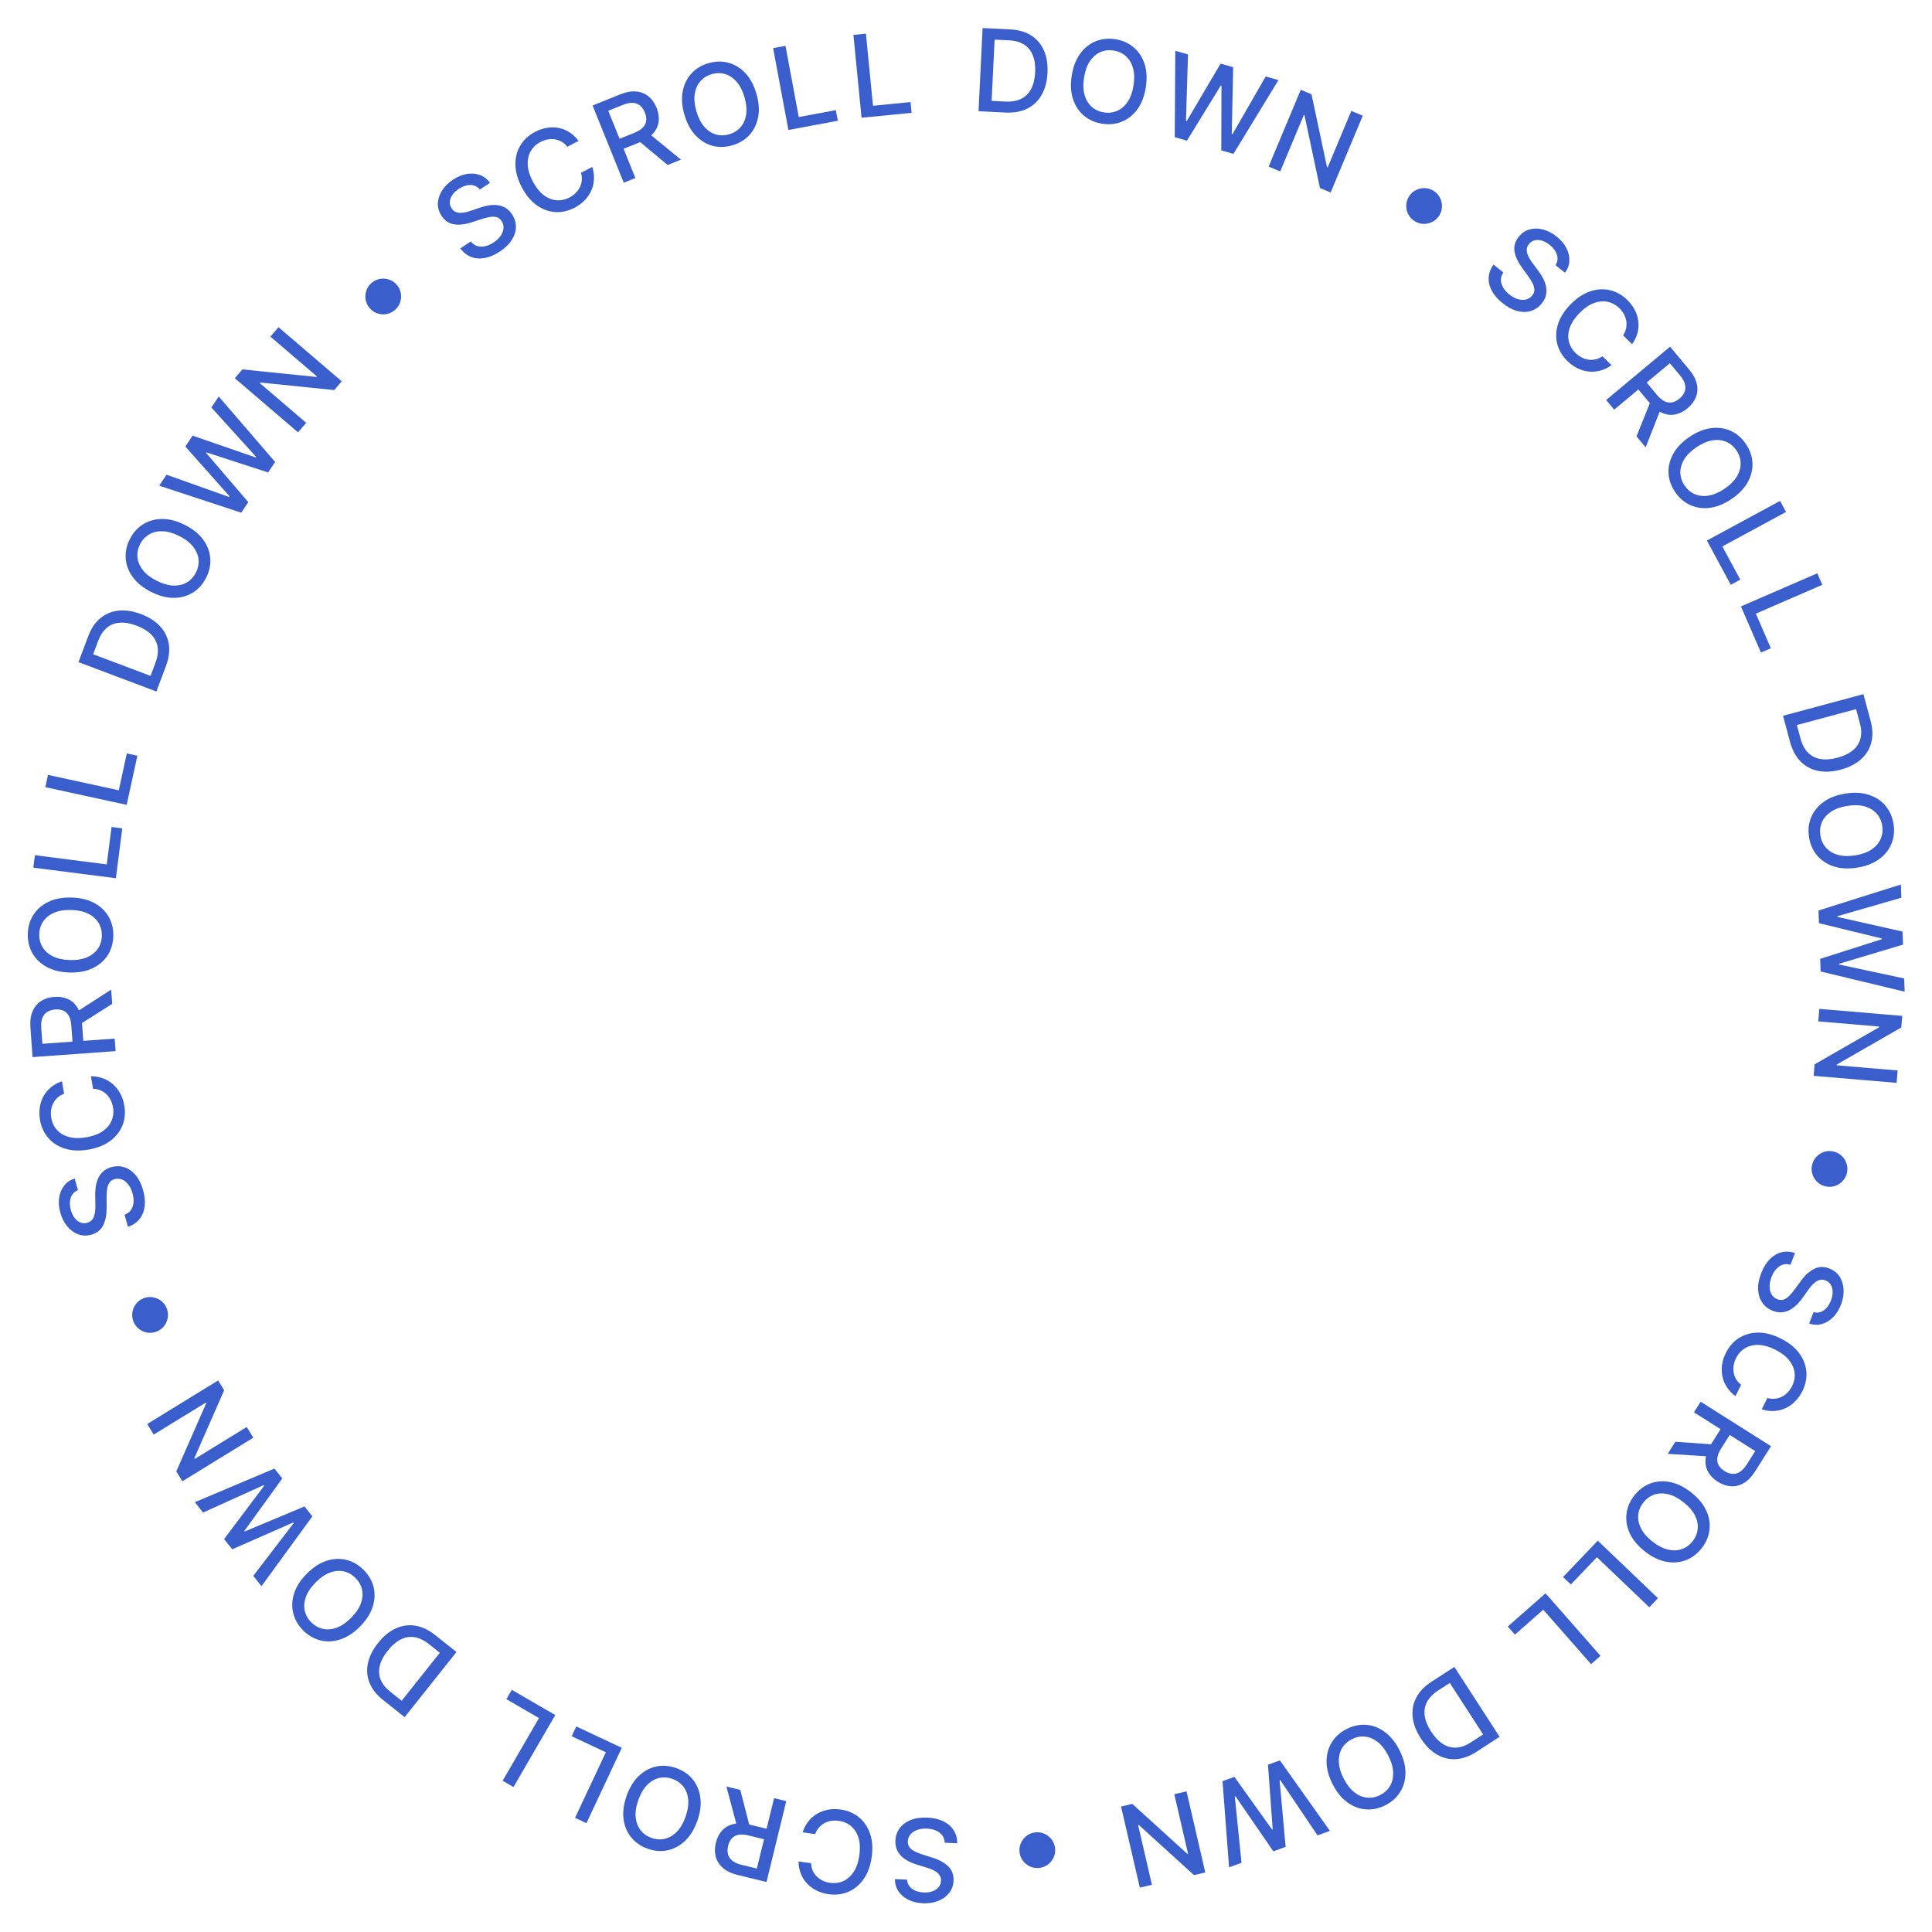 <svg width="540" height="540" viewBox="0 0 540 540" fill="none" xmlns="http://www.w3.org/2000/svg">
<path d="M253.528 525.357C253.605 526.437 254.07 527.29 254.924 527.917C255.777 528.551 256.87 528.895 258.202 528.95C259.156 528.989 259.987 528.871 260.696 528.597C261.405 528.331 261.963 527.944 262.37 527.438C262.77 526.938 262.983 526.36 263.01 525.701C263.033 525.149 262.924 524.666 262.683 524.255C262.434 523.843 262.104 523.492 261.691 523.202C261.27 522.919 260.818 522.677 260.333 522.475C259.848 522.281 259.381 522.117 258.932 521.985L256.685 521.302C255.951 521.09 255.2 520.812 254.433 520.47C253.666 520.128 252.96 519.689 252.315 519.155C251.67 518.62 251.158 517.97 250.78 517.204C250.394 516.437 250.223 515.532 250.266 514.487C250.32 513.17 250.709 512.015 251.432 511.021C252.147 510.027 253.161 509.261 254.472 508.723C255.775 508.185 257.335 507.953 259.152 508.028C260.893 508.099 262.388 508.438 263.637 509.042C264.886 509.647 265.849 510.471 266.527 511.515C267.204 512.567 267.551 513.794 267.57 515.197L264.05 515.053C264.016 514.21 263.772 513.499 263.319 512.919C262.857 512.346 262.257 511.909 261.519 511.605C260.773 511.309 259.949 511.143 259.048 511.106C258.057 511.065 257.169 511.184 256.384 511.463C255.591 511.749 254.96 512.163 254.49 512.704C254.021 513.254 253.77 513.907 253.739 514.664C253.711 515.353 253.884 515.925 254.26 516.38C254.628 516.835 255.139 517.22 255.793 517.535C256.44 517.849 257.175 518.134 257.999 518.387L260.716 519.249C262.557 519.833 264.003 520.639 265.052 521.668C266.094 522.696 266.582 524.02 266.516 525.64C266.461 526.98 266.049 528.135 265.282 529.104C264.514 530.073 263.498 530.809 262.234 531.31C260.97 531.82 259.558 532.042 257.999 531.978C256.424 531.914 255.046 531.58 253.866 530.978C252.677 530.376 251.755 529.576 251.098 528.579C250.441 527.589 250.123 526.469 250.144 525.219L253.528 525.357Z" fill="#3A5FCD"/>
<path d="M223.189 520.281L226.699 520.777C226.728 521.547 226.886 522.242 227.173 522.864C227.46 523.486 227.842 524.034 228.318 524.507C228.794 524.98 229.348 525.364 229.98 525.66C230.604 525.955 231.283 526.154 232.018 526.258C233.346 526.446 234.582 526.28 235.727 525.761C236.864 525.241 237.827 524.379 238.618 523.175C239.4 521.969 239.923 520.437 240.186 518.576C240.451 516.701 240.375 515.076 239.957 513.701C239.532 512.325 238.841 511.232 237.885 510.424C236.928 509.615 235.793 509.118 234.48 508.932C233.753 508.829 233.049 508.829 232.369 508.932C231.68 509.041 231.042 509.253 230.454 509.568C229.866 509.883 229.349 510.295 228.902 510.806C228.446 511.323 228.095 511.939 227.848 512.654L224.34 512.146C224.687 511.04 225.199 510.049 225.873 509.172C226.54 508.303 227.342 507.582 228.279 507.011C229.208 506.446 230.236 506.052 231.362 505.828C232.487 505.605 233.684 505.583 234.952 505.762C236.947 506.045 238.658 506.769 240.084 507.934C241.51 509.108 242.548 510.643 243.197 512.541C243.84 514.437 243.987 516.612 243.64 519.065C243.292 521.525 242.544 523.573 241.394 525.209C240.244 526.852 238.821 528.035 237.127 528.76C235.433 529.492 233.591 529.717 231.603 529.436C230.381 529.263 229.265 528.925 228.258 528.423C227.241 527.928 226.357 527.282 225.605 526.487C224.852 525.7 224.266 524.783 223.848 523.737C223.429 522.698 223.209 521.546 223.189 520.281Z" fill="#3A5FCD"/>
<path d="M219.767 503.423L214.235 526.029L206.177 524.057C204.426 523.628 203.047 522.971 202.039 522.085C201.024 521.197 200.36 520.149 200.047 518.942C199.732 517.741 199.745 516.446 200.086 515.055C200.424 513.672 201.013 512.525 201.852 511.615C202.681 510.711 203.749 510.11 205.054 509.813C206.351 509.515 207.876 509.58 209.627 510.008L215.731 511.502L215.013 514.438L209.218 513.02C208.114 512.75 207.177 512.688 206.408 512.835C205.632 512.981 205.008 513.315 204.536 513.84C204.065 514.364 203.726 515.049 203.518 515.895C203.31 516.749 203.294 517.529 203.472 518.235C203.643 518.94 204.037 519.544 204.655 520.046C205.264 520.554 206.132 520.945 207.257 521.221L211.54 522.269L216.356 502.588L219.767 503.423ZM206.112 510.891L203.023 499.325L206.908 500.276L209.887 511.815L206.112 510.891Z" fill="#3A5FCD"/>
<path d="M175.14 501.945C175.972 499.604 177.115 497.743 178.57 496.362C180.023 494.989 181.656 494.114 183.47 493.737C185.275 493.365 187.123 493.515 189.015 494.187C190.914 494.862 192.449 495.913 193.622 497.343C194.785 498.777 195.495 500.489 195.753 502.478C196.012 504.467 195.726 506.628 194.897 508.963C194.065 511.304 192.923 513.162 191.47 514.535C190.015 515.915 188.386 516.792 186.581 517.164C184.767 517.54 182.911 517.392 181.012 516.717C179.12 516.045 177.593 514.992 176.43 513.558C175.257 512.129 174.542 510.419 174.284 508.43C174.023 506.448 174.309 504.287 175.14 501.945ZM178.417 503.109C177.783 504.894 177.538 506.499 177.683 507.925C177.818 509.356 178.274 510.563 179.05 511.546C179.817 512.534 180.828 513.251 182.084 513.697C183.348 514.146 184.589 514.229 185.807 513.946C187.022 513.67 188.137 513.021 189.151 511.999C190.156 510.981 190.976 509.58 191.609 507.795C192.243 506.01 192.493 504.403 192.358 502.972C192.213 501.546 191.758 500.339 190.991 499.351C190.222 498.37 189.206 497.656 187.942 497.207C186.686 496.76 185.45 496.675 184.234 496.951C183.009 497.231 181.894 497.88 180.889 498.898C179.875 499.921 179.051 501.324 178.417 503.109Z" fill="#3A5FCD"/>
<path d="M173.797 488.52L163.905 509.586L160.727 508.094L169.333 489.764L159.788 485.282L161.073 482.546L173.797 488.52Z" fill="#3A5FCD"/>
<path d="M155.202 479.359L143.521 499.488L140.484 497.725L150.648 480.211L141.527 474.918L143.044 472.304L155.202 479.359Z" fill="#3A5FCD"/>
<path d="M121.697 457.053L127.591 461.746L113.097 479.953L107.015 475.112C105.231 473.692 103.989 472.108 103.29 470.36C102.585 468.617 102.432 466.796 102.831 464.896C103.219 462.998 104.166 461.103 105.671 459.212C107.181 457.316 108.825 455.962 110.604 455.151C112.377 454.335 114.208 454.078 116.097 454.381C117.981 454.691 119.848 455.581 121.697 457.053ZM122.933 461.959L119.937 459.574C118.55 458.47 117.19 457.813 115.856 457.603C114.517 457.399 113.223 457.614 111.974 458.246C110.721 458.884 109.52 459.924 108.374 461.364C107.237 462.792 106.5 464.186 106.164 465.545C105.822 466.899 105.893 468.191 106.377 469.419C106.862 470.647 107.768 471.789 109.095 472.846L112.26 475.366L122.933 461.959Z" fill="#3A5FCD"/>
<path d="M85.723 439.878C87.469 438.11 89.293 436.909 91.196 436.276C93.094 435.648 94.944 435.548 96.747 435.976C98.539 436.403 100.149 437.323 101.577 438.733C103.011 440.149 103.956 441.753 104.412 443.545C104.857 445.336 104.775 447.188 104.166 449.099C103.557 451.01 102.382 452.847 100.641 454.609C98.895 456.377 97.073 457.575 95.176 458.204C93.273 458.837 91.425 458.94 89.633 458.512C87.831 458.084 86.212 457.162 84.778 455.746C83.35 454.336 82.413 452.734 81.968 450.943C81.512 449.151 81.588 447.3 82.198 445.389C82.802 443.483 83.977 441.646 85.723 439.878ZM88.197 442.321C86.866 443.669 85.964 445.019 85.49 446.372C85.006 447.725 84.907 449.012 85.193 450.231C85.469 451.451 86.081 452.529 87.03 453.466C87.984 454.408 89.073 455.009 90.296 455.269C91.513 455.535 92.798 455.42 94.15 454.924C95.492 454.428 96.828 453.506 98.159 452.158C99.49 450.81 100.397 449.46 100.881 448.107C101.355 446.754 101.454 445.468 101.178 444.248C100.897 443.034 100.28 441.956 99.326 441.014C98.377 440.077 97.294 439.476 96.076 439.21C94.848 438.945 93.563 439.06 92.221 439.556C90.869 440.052 89.528 440.974 88.197 442.321Z" fill="#3A5FCD"/>
<path d="M87.305 423.832L73.082 443.351L70.787 440.458L82.09 425.706L81.956 425.537L64.905 433.041L62.631 430.174L73.831 415.273L73.696 415.104L56.756 422.766L54.454 419.864L76.706 410.468L78.902 413.237L68.288 427.907L68.401 428.049L85.102 421.055L87.305 423.832Z" fill="#3A5FCD"/>
<path d="M41.137 398.023L60.964 385.836L62.654 388.586L54.307 407.601L54.42 407.785L68.961 398.848L70.8 401.839L50.973 414.026L49.271 411.257L57.631 392.22L57.518 392.036L42.958 400.985L41.137 398.023Z" fill="#3A5FCD"/>
<path d="M46.537 365.542C46.901 366.383 47.028 367.24 46.919 368.113C46.802 368.989 46.486 369.785 45.971 370.503C45.454 371.214 44.774 371.752 43.933 372.116C43.084 372.483 42.227 372.61 41.361 372.497C40.486 372.381 39.692 372.064 38.981 371.546C38.263 371.031 37.722 370.353 37.359 369.511C36.992 368.663 36.868 367.805 36.987 366.936C37.097 366.063 37.411 365.271 37.928 364.56C38.437 363.845 39.115 363.304 39.963 362.937C40.804 362.573 41.663 362.45 42.538 362.566C43.411 362.676 44.207 362.988 44.925 363.503C45.633 364.014 46.17 364.693 46.537 365.542Z" fill="#3A5FCD"/>
<path d="M21.788 332.654C20.784 333.059 20.114 333.763 19.78 334.768C19.438 335.775 19.446 336.921 19.802 338.206C20.058 339.125 20.424 339.88 20.903 340.471C21.374 341.064 21.913 341.476 22.52 341.709C23.118 341.936 23.734 341.961 24.369 341.785C24.902 341.637 25.328 341.385 25.646 341.03C25.962 340.667 26.194 340.245 26.343 339.763C26.483 339.276 26.575 338.771 26.619 338.248C26.655 337.727 26.667 337.232 26.655 336.763L26.617 334.416C26.593 333.652 26.627 332.852 26.717 332.017C26.808 331.182 27.009 330.376 27.32 329.597C27.63 328.819 28.092 328.133 28.706 327.538C29.317 326.936 30.126 326.495 31.134 326.216C32.404 325.863 33.623 325.879 34.791 326.262C35.956 326.638 36.996 327.368 37.91 328.451C38.822 329.526 39.521 330.94 40.007 332.692C40.473 334.371 40.61 335.898 40.417 337.272C40.225 338.646 39.736 339.816 38.95 340.781C38.157 341.748 37.095 342.455 35.765 342.903L34.823 339.509C35.615 339.218 36.217 338.768 36.63 338.158C37.033 337.543 37.266 336.837 37.328 336.042C37.381 335.241 37.287 334.406 37.046 333.538C36.78 332.581 36.395 331.772 35.889 331.111C35.373 330.444 34.786 329.97 34.126 329.69C33.459 329.411 32.761 329.373 32.031 329.575C31.366 329.76 30.875 330.1 30.557 330.598C30.237 331.087 30.028 331.692 29.928 332.411C29.827 333.123 29.782 333.91 29.794 334.772L29.806 337.622C29.816 339.554 29.492 341.177 28.834 342.492C28.175 343.799 27.064 344.669 25.502 345.103C24.21 345.461 22.985 345.424 21.827 344.991C20.669 344.557 19.657 343.816 18.792 342.767C17.92 341.72 17.275 340.444 16.858 338.94C16.436 337.422 16.331 336.008 16.541 334.7C16.75 333.384 17.229 332.261 17.977 331.33C18.717 330.401 19.686 329.755 20.882 329.391L21.788 332.654Z" fill="#3A5FCD"/>
<path d="M17.314 302.221L17.918 305.714C17.195 305.978 16.581 306.341 16.077 306.805C15.573 307.269 15.169 307.8 14.865 308.399C14.561 308.997 14.365 309.642 14.277 310.334C14.188 311.018 14.206 311.726 14.333 312.458C14.561 313.779 15.098 314.905 15.943 315.835C16.787 316.758 17.903 317.411 19.292 317.793C20.679 318.168 22.298 318.196 24.15 317.876C26.016 317.553 27.539 316.982 28.72 316.163C29.899 315.336 30.727 314.343 31.203 313.185C31.68 312.026 31.805 310.793 31.579 309.487C31.454 308.763 31.238 308.093 30.931 307.477C30.616 306.855 30.219 306.313 29.739 305.85C29.259 305.387 28.708 305.021 28.084 304.752C27.453 304.477 26.759 304.332 26.003 304.316L25.41 300.821C26.569 300.812 27.669 300.995 28.71 301.368C29.742 301.736 30.674 302.278 31.506 302.995C32.328 303.707 33.019 304.564 33.576 305.567C34.134 306.569 34.522 307.702 34.74 308.963C35.084 310.949 34.919 312.8 34.247 314.515C33.568 316.232 32.425 317.69 30.818 318.891C29.21 320.084 27.185 320.891 24.744 321.313C22.296 321.737 20.117 321.652 18.208 321.06C16.291 320.469 14.728 319.478 13.519 318.088C12.303 316.699 11.523 315.016 11.181 313.038C10.971 311.821 10.95 310.656 11.119 309.543C11.279 308.423 11.622 307.384 12.148 306.424C12.666 305.465 13.359 304.627 14.227 303.908C15.087 303.19 16.116 302.628 17.314 302.221Z" fill="#3A5FCD"/>
<path d="M32.31 293.793L9.097 295.461L8.502 287.187C8.373 285.389 8.575 283.874 9.11 282.643C9.644 281.405 10.437 280.452 11.49 279.784C12.536 279.116 13.773 278.731 15.201 278.628C16.622 278.526 17.894 278.735 19.017 279.254C20.133 279.766 21.032 280.598 21.715 281.749C22.397 282.892 22.802 284.363 22.932 286.162L23.382 292.43L20.367 292.646L19.939 286.696C19.858 285.562 19.629 284.652 19.253 283.965C18.877 283.271 18.367 282.779 17.723 282.491C17.08 282.204 16.324 282.091 15.455 282.153C14.578 282.216 13.831 282.441 13.213 282.827C12.595 283.206 12.141 283.766 11.853 284.508C11.556 285.244 11.45 286.189 11.533 287.346L11.849 291.743L32.058 290.291L32.31 293.793ZM21.013 283.087L31.074 276.599L31.361 280.588L21.292 286.963L21.013 283.087Z" fill="#3A5FCD"/>
<path d="M20.028 250.864C22.512 250.937 24.634 251.455 26.394 252.416C28.147 253.378 29.48 254.664 30.395 256.275C31.303 257.878 31.727 259.683 31.668 261.69C31.608 263.704 31.078 265.489 30.077 267.043C29.069 268.59 27.658 269.791 25.844 270.647C24.03 271.503 21.885 271.894 19.409 271.821C16.925 271.747 14.807 271.23 13.054 270.269C11.294 269.307 9.96 268.025 9.052 266.422C8.137 264.81 7.71 262.998 7.769 260.984C7.828 258.977 8.362 257.2 9.371 255.654C10.371 254.099 11.779 252.894 13.593 252.038C15.399 251.182 17.544 250.791 20.028 250.864ZM19.925 254.34C18.032 254.284 16.429 254.543 15.116 255.118C13.796 255.686 12.787 256.49 12.089 257.53C11.384 258.563 11.012 259.745 10.972 261.078C10.933 262.419 11.234 263.625 11.877 264.697C12.512 265.77 13.472 266.632 14.757 267.284C16.034 267.928 17.619 268.278 19.512 268.334C21.405 268.39 23.012 268.134 24.332 267.567C25.645 266.992 26.654 266.188 27.359 265.155C28.056 264.122 28.425 262.936 28.465 261.595C28.504 260.263 28.206 259.06 27.571 257.988C26.928 256.908 25.968 256.046 24.692 255.402C23.407 254.75 21.818 254.396 19.925 254.34Z" fill="#3A5FCD"/>
<path d="M32.394 245.467L9.309 242.514L9.755 239.031L29.841 241.601L31.179 231.141L34.178 231.524L32.394 245.467Z" fill="#3A5FCD"/>
<path d="M35.41 224.959L12.668 220.015L13.414 216.584L33.202 220.886L35.442 210.581L38.396 211.223L35.41 224.959Z" fill="#3A5FCD"/>
<path d="M46.364 186.227L43.705 193.277L21.929 185.065L24.672 177.793C25.476 175.659 26.603 173.991 28.052 172.789C29.495 171.584 31.181 170.88 33.112 170.676C35.038 170.464 37.132 170.784 39.393 171.636C41.661 172.492 43.454 173.641 44.772 175.085C46.092 176.523 46.898 178.186 47.189 180.077C47.473 181.966 47.197 184.016 46.364 186.227ZM42.073 188.909L43.425 185.325C44.05 183.667 44.258 182.17 44.048 180.836C43.832 179.5 43.231 178.334 42.246 177.339C41.254 176.342 39.897 175.518 38.174 174.869C36.466 174.224 34.913 173.951 33.517 174.047C32.123 174.137 30.915 174.601 29.895 175.439C28.875 176.277 28.065 177.489 27.466 179.077L26.039 182.862L42.073 188.909Z" fill="#3A5FCD"/>
<path d="M51.676 146.719C53.895 147.838 55.597 149.206 56.784 150.824C57.964 152.437 58.627 154.168 58.772 156.015C58.915 157.851 58.534 159.666 57.629 161.458C56.721 163.257 55.485 164.649 53.919 165.632C52.35 166.606 50.563 167.095 48.557 167.101C46.552 167.108 44.443 166.553 42.231 165.437C40.013 164.317 38.314 162.951 37.134 161.337C35.947 159.72 35.283 157.993 35.141 156.156C34.995 154.309 35.376 152.486 36.284 150.687C37.188 148.895 38.425 147.512 39.994 146.539C41.559 145.555 43.345 145.06 45.35 145.054C47.349 145.045 49.458 145.599 51.676 146.719ZM50.11 149.823C48.419 148.97 46.857 148.526 45.424 148.49C43.988 148.444 42.733 148.744 41.66 149.391C40.584 150.027 39.745 150.94 39.145 152.131C38.541 153.328 38.302 154.548 38.43 155.792C38.551 157.033 39.055 158.22 39.941 159.355C40.825 160.48 42.112 161.469 43.803 162.322C45.494 163.175 47.057 163.625 48.494 163.671C49.927 163.707 51.181 163.406 52.258 162.77C53.327 162.13 54.164 161.212 54.768 160.015C55.369 158.824 55.609 157.609 55.488 156.368C55.364 155.118 54.86 153.93 53.977 152.805C53.09 151.671 51.801 150.676 50.11 149.823Z" fill="#3A5FCD"/>
<path d="M67.434 143.304L44.494 135.753L46.544 132.681L64.052 138.915L64.171 138.735L51.799 124.808L53.83 121.764L71.448 127.853L71.568 127.673L59.079 113.9L61.135 110.819L76.903 129.117L74.941 132.056L57.723 126.453L57.622 126.604L69.403 140.355L67.434 143.304Z" fill="#3A5FCD"/>
<path d="M77.838 91.444L95.519 106.577L93.421 109.029L72.761 106.918L72.621 107.082L85.588 118.18L83.305 120.848L65.624 105.715L67.737 103.246L88.421 105.363L88.562 105.199L75.577 94.086L77.838 91.444Z" fill="#3A5FCD"/>
<path d="M110.411 86.621C109.722 87.225 108.945 87.609 108.081 87.773C107.211 87.931 106.356 87.874 105.515 87.605C104.679 87.33 103.959 86.848 103.355 86.159C102.745 85.464 102.361 84.687 102.203 83.829C102.045 82.959 102.104 82.107 102.379 81.271C102.648 80.43 103.128 79.707 103.817 79.103C104.512 78.493 105.291 78.112 106.155 77.959C107.019 77.796 107.869 77.852 108.705 78.126C109.541 78.391 110.264 78.87 110.873 79.565C111.477 80.254 111.859 81.033 112.016 81.903C112.18 82.767 112.127 83.62 111.857 84.461C111.588 85.292 111.106 86.011 110.411 86.621Z" fill="#3A5FCD"/>
<path d="M134.122 52.977C133.429 52.146 132.553 51.725 131.494 51.715C130.431 51.699 129.342 52.057 128.229 52.791C127.432 53.316 126.825 53.897 126.41 54.533C125.991 55.163 125.763 55.803 125.728 56.452C125.695 57.09 125.86 57.685 126.223 58.235C126.527 58.697 126.897 59.025 127.333 59.218C127.775 59.408 128.249 59.5 128.753 59.494C129.259 59.478 129.768 59.41 130.279 59.291C130.787 59.166 131.261 59.026 131.703 58.871L133.926 58.114C134.646 57.857 135.418 57.644 136.24 57.474C137.063 57.304 137.892 57.248 138.728 57.305C139.564 57.362 140.359 57.591 141.113 57.993C141.873 58.39 142.541 59.025 143.116 59.898C143.842 60.999 144.201 62.164 144.194 63.393C144.193 64.618 143.818 65.831 143.068 67.033C142.323 68.231 141.192 69.33 139.674 70.33C138.219 71.289 136.808 71.887 135.441 72.125C134.074 72.364 132.81 72.257 131.651 71.805C130.487 71.347 129.488 70.553 128.654 69.425L131.596 67.487C132.115 68.152 132.729 68.587 133.436 68.792C134.145 68.987 134.887 68.993 135.664 68.808C136.442 68.612 137.208 68.267 137.961 67.771C138.79 67.225 139.441 66.61 139.916 65.925C140.392 65.23 140.663 64.526 140.728 63.812C140.789 63.092 140.611 62.415 140.194 61.782C139.815 61.207 139.34 60.844 138.769 60.693C138.205 60.539 137.565 60.525 136.85 60.651C136.141 60.773 135.378 60.972 134.561 61.247L131.852 62.133C130.017 62.735 128.373 62.924 126.92 62.702C125.473 62.475 124.304 61.685 123.412 60.331C122.675 59.212 122.335 58.034 122.392 56.799C122.449 55.564 122.844 54.373 123.578 53.228C124.307 52.077 125.323 51.072 126.626 50.213C127.942 49.346 129.255 48.812 130.565 48.612C131.882 48.407 133.098 48.517 134.213 48.944C135.325 49.364 136.237 50.087 136.95 51.115L134.122 52.977Z" fill="#3A5FCD"/>
<path d="M161.716 39.384L158.576 41.031C158.103 40.423 157.569 39.951 156.973 39.613C156.377 39.276 155.747 39.054 155.084 38.949C154.421 38.843 153.747 38.854 153.062 38.983C152.383 39.108 151.715 39.342 151.058 39.687C149.87 40.31 148.963 41.166 148.337 42.256C147.718 43.342 147.439 44.605 147.501 46.044C147.569 47.479 148.04 49.029 148.912 50.693C149.792 52.37 150.802 53.645 151.944 54.517C153.093 55.386 154.292 55.87 155.541 55.968C156.79 56.065 158.001 55.806 159.175 55.191C159.826 54.849 160.397 54.438 160.89 53.958C161.385 53.467 161.779 52.922 162.073 52.324C162.366 51.725 162.545 51.088 162.61 50.412C162.678 49.727 162.604 49.021 162.386 48.297L165.531 46.66C165.895 47.761 166.059 48.865 166.022 49.97C165.989 51.065 165.759 52.118 165.331 53.13C164.907 54.131 164.303 55.051 163.519 55.889C162.736 56.728 161.777 57.444 160.643 58.039C158.859 58.975 157.047 59.386 155.208 59.273C153.366 59.153 151.627 58.512 149.991 57.351C148.363 56.186 146.973 54.507 145.823 52.313C144.668 50.112 144.081 48.013 144.059 46.014C144.034 44.008 144.497 42.217 145.449 40.639C146.398 39.056 147.761 37.797 149.539 36.865C150.633 36.292 151.735 35.914 152.847 35.734C153.961 35.543 155.056 35.55 156.131 35.757C157.202 35.956 158.213 36.358 159.163 36.964C160.11 37.562 160.961 38.369 161.716 39.384Z" fill="#3A5FCD"/>
<path d="M174.337 51.073L165.629 29.491L173.322 26.387C174.994 25.712 176.498 25.44 177.833 25.571C179.175 25.699 180.326 26.162 181.285 26.96C182.241 27.75 182.987 28.81 183.523 30.137C184.056 31.458 184.248 32.733 184.098 33.962C183.952 35.18 183.437 36.291 182.551 37.294C181.672 38.294 180.396 39.131 178.724 39.806L172.896 42.157L171.765 39.354L177.298 37.122C178.352 36.697 179.148 36.2 179.686 35.631C180.232 35.06 180.543 34.424 180.62 33.723C180.696 33.022 180.572 32.268 180.246 31.46C179.917 30.645 179.474 30.003 178.917 29.533C178.367 29.061 177.694 28.801 176.899 28.754C176.108 28.697 175.176 28.886 174.101 29.32L170.012 30.969L177.593 49.759L174.337 51.073ZM181.062 37.037L190.323 44.623L186.614 46.119L177.458 38.491L181.062 37.037Z" fill="#3A5FCD"/>
<path d="M211.429 26.215C212.121 28.602 212.28 30.78 211.904 32.751C211.527 34.714 210.712 36.378 209.459 37.743C208.212 39.098 206.624 40.056 204.696 40.615C202.76 41.176 200.899 41.218 199.113 40.743C197.331 40.257 195.755 39.283 194.384 37.819C193.013 36.355 191.983 34.433 191.293 32.054C190.601 29.667 190.444 27.492 190.821 25.529C191.196 23.559 192.008 21.896 193.255 20.541C194.508 19.176 196.102 18.212 198.038 17.651C199.966 17.092 201.821 17.055 203.602 17.541C205.388 18.017 206.967 18.986 208.338 20.451C209.707 21.907 210.737 23.829 211.429 26.215ZM208.09 27.184C207.562 25.365 206.824 23.919 205.873 22.845C204.928 21.762 203.854 21.049 202.65 20.704C201.45 20.349 200.211 20.358 198.93 20.729C197.642 21.102 196.586 21.76 195.763 22.701C194.937 23.634 194.411 24.812 194.184 26.234C193.963 27.647 194.116 29.263 194.643 31.082C195.171 32.901 195.907 34.352 196.852 35.435C197.802 36.508 198.877 37.222 200.076 37.576C201.273 37.923 202.515 37.91 203.803 37.537C205.084 37.166 206.137 36.513 206.963 35.58C207.794 34.637 208.32 33.459 208.541 32.046C208.768 30.623 208.617 29.003 208.09 27.184Z" fill="#3A5FCD"/>
<path d="M220.359 36.33L216.089 13.452L219.541 12.808L223.256 32.714L233.623 30.779L234.177 33.751L220.359 36.33Z" fill="#3A5FCD"/>
<path d="M240.804 32.91L238.534 9.749L242.028 9.406L244.003 29.56L254.499 28.531L254.793 31.539L240.804 32.91Z" fill="#3A5FCD"/>
<path d="M281.029 31.456L273.503 31.088L274.64 7.843L282.403 8.222C284.681 8.334 286.614 8.895 288.203 9.905C289.792 10.908 290.98 12.297 291.765 14.073C292.558 15.841 292.896 17.932 292.778 20.346C292.66 22.767 292.115 24.826 291.145 26.523C290.182 28.221 288.846 29.498 287.135 30.355C285.425 31.204 283.389 31.571 281.029 31.456ZM277.16 28.195L280.985 28.382C282.756 28.468 284.244 28.207 285.449 27.599C286.655 26.983 287.58 26.053 288.225 24.811C288.87 23.56 289.238 22.016 289.328 20.177C289.417 18.353 289.201 16.792 288.681 15.492C288.168 14.193 287.356 13.186 286.246 12.472C285.135 11.758 283.733 11.359 282.038 11.276L277.997 11.079L277.16 28.195Z" fill="#3A5FCD"/>
<path d="M320.262 24.394C319.877 26.849 319.097 28.889 317.922 30.515C316.748 32.133 315.304 33.294 313.591 33.999C311.886 34.698 310.042 34.892 308.059 34.581C306.068 34.269 304.365 33.519 302.948 32.33C301.541 31.136 300.526 29.585 299.905 27.677C299.284 25.77 299.166 23.593 299.549 21.146C299.934 18.691 300.714 16.654 301.888 15.037C303.063 13.411 304.503 12.249 306.207 11.55C307.921 10.845 309.773 10.649 311.764 10.961C313.747 11.272 315.442 12.025 316.85 13.219C318.266 14.408 319.285 15.955 319.906 17.863C320.528 19.762 320.647 21.939 320.262 24.394ZM316.827 23.855C317.12 21.984 317.064 20.361 316.659 18.986C316.262 17.605 315.591 16.503 314.647 15.68C313.711 14.851 312.584 14.333 311.267 14.127C309.942 13.919 308.708 14.066 307.563 14.569C306.419 15.065 305.443 15.909 304.635 17.101C303.836 18.287 303.289 19.815 302.996 21.686C302.702 23.557 302.754 25.183 303.151 26.565C303.556 27.939 304.227 29.042 305.163 29.871C306.1 30.693 307.231 31.207 308.556 31.415C309.873 31.622 311.103 31.477 312.247 30.982C313.399 30.48 314.375 29.636 315.174 28.45C315.983 27.258 316.533 25.727 316.827 23.855Z" fill="#3A5FCD"/>
<path d="M328.346 38.345L328.496 14.194L332.049 15.203L331.486 33.779L331.693 33.838L341.154 17.79L344.674 18.79L344.283 37.426L344.491 37.485L353.769 21.373L357.333 22.386L344.753 43.006L341.354 42.04L341.406 23.933L341.231 23.884L331.756 39.314L328.346 38.345Z" fill="#3A5FCD"/>
<path d="M380.897 32.341L371.916 53.811L368.939 52.566L364.612 32.255L364.413 32.172L357.826 47.918L354.587 46.563L363.568 25.093L366.566 26.347L370.895 46.683L371.094 46.767L377.689 30.999L380.897 32.341Z" fill="#3A5FCD"/>
<path d="M395.478 61.864C394.692 61.393 394.088 60.772 393.667 59.999C393.251 59.22 393.042 58.389 393.04 57.505C393.046 56.626 393.284 55.793 393.754 55.006C394.229 54.213 394.85 53.609 395.619 53.195C396.398 52.778 397.227 52.572 398.107 52.578C398.99 52.577 399.825 52.811 400.612 53.282C401.405 53.756 402.007 54.381 402.417 55.156C402.838 55.929 403.045 56.755 403.04 57.634C403.045 58.511 402.811 59.346 402.336 60.139C401.866 60.926 401.241 61.528 400.462 61.945C399.689 62.365 398.861 62.576 397.978 62.578C397.105 62.576 396.272 62.338 395.478 61.864Z" fill="#3A5FCD"/>
<path d="M434.773 74.112C435.352 73.198 435.484 72.235 435.169 71.224C434.858 70.207 434.183 69.281 433.144 68.447C432.399 67.849 431.661 67.45 430.927 67.25C430.199 67.044 429.52 67.024 428.892 67.189C428.274 67.354 427.759 67.693 427.346 68.207C427 68.638 426.801 69.091 426.751 69.565C426.706 70.044 426.764 70.523 426.924 71.001C427.095 71.478 427.315 71.942 427.585 72.392C427.86 72.836 428.139 73.245 428.422 73.618L429.824 75.502C430.29 76.109 430.729 76.777 431.143 77.508C431.557 78.239 431.865 79.011 432.067 79.824C432.269 80.637 432.295 81.464 432.144 82.305C431.999 83.151 431.6 83.981 430.945 84.796C430.12 85.824 429.121 86.523 427.949 86.894C426.783 87.269 425.513 87.284 424.139 86.939C422.771 86.598 421.378 85.858 419.96 84.72C418.601 83.629 417.599 82.469 416.953 81.241C416.307 80.013 416.021 78.778 416.095 77.536C416.174 76.288 416.623 75.094 417.442 73.953L420.188 76.159C419.715 76.857 419.489 77.574 419.51 78.31C419.542 79.045 419.765 79.754 420.179 80.436C420.604 81.117 421.167 81.74 421.87 82.304C422.644 82.926 423.43 83.357 424.227 83.599C425.034 83.839 425.788 83.881 426.487 83.724C427.192 83.56 427.781 83.183 428.255 82.593C428.687 82.055 428.887 81.492 428.855 80.902C428.828 80.318 428.646 79.705 428.306 79.063C427.972 78.426 427.549 77.761 427.037 77.068L425.362 74.761C424.227 73.198 423.542 71.692 423.308 70.241C423.08 68.794 423.474 67.439 424.489 66.175C425.328 65.13 426.345 64.445 427.538 64.12C428.731 63.796 429.985 63.807 431.3 64.154C432.62 64.494 433.888 65.153 435.105 66.13C436.334 67.117 437.245 68.203 437.838 69.388C438.437 70.579 438.704 71.77 438.64 72.962C438.582 74.149 438.173 75.239 437.414 76.233L434.773 74.112Z" fill="#3A5FCD"/>
<path d="M456.175 96.207L453.644 93.724C454.078 93.088 454.363 92.434 454.502 91.763C454.64 91.092 454.658 90.425 454.555 89.762C454.453 89.098 454.235 88.46 453.903 87.847C453.576 87.24 453.147 86.676 452.617 86.156C451.66 85.216 450.567 84.616 449.338 84.354C448.114 84.098 446.827 84.22 445.476 84.72C444.131 85.225 442.8 86.148 441.484 87.489C440.158 88.841 439.254 90.194 438.774 91.548C438.299 92.908 438.207 94.197 438.497 95.416C438.787 96.635 439.405 97.709 440.351 98.637C440.875 99.152 441.442 99.57 442.05 99.891C442.669 100.212 443.309 100.42 443.969 100.516C444.628 100.611 445.29 100.587 445.953 100.441C446.626 100.295 447.275 100.008 447.897 99.579L450.42 102.071C449.483 102.754 448.483 103.249 447.42 103.553C446.368 103.858 445.295 103.961 444.201 103.865C443.118 103.768 442.057 103.475 441.018 102.986C439.98 102.498 439.004 101.805 438.09 100.908C436.652 99.497 435.705 97.898 435.249 96.114C434.798 94.323 434.875 92.472 435.478 90.559C436.087 88.651 437.259 86.814 438.995 85.046C440.735 83.272 442.553 82.069 444.449 81.435C446.35 80.796 448.197 80.687 449.991 81.11C451.789 81.527 453.405 82.439 454.838 83.845C455.719 84.71 456.416 85.643 456.929 86.646C457.453 87.648 457.781 88.692 457.915 89.778C458.053 90.859 457.98 91.945 457.696 93.035C457.417 94.12 456.91 95.177 456.175 96.207Z" fill="#3A5FCD"/>
<path d="M448.921 111.805L466.792 96.897L472.106 103.267C473.261 104.651 473.981 105.999 474.266 107.311C474.555 108.628 474.468 109.865 474.003 111.022C473.544 112.175 472.764 113.21 471.665 114.127C470.571 115.039 469.417 115.613 468.201 115.847C466.997 116.082 465.781 115.932 464.555 115.397C463.334 114.867 462.145 113.909 460.99 112.525L456.965 107.699L459.286 105.763L463.108 110.344C463.836 111.217 464.553 111.822 465.259 112.16C465.97 112.504 466.671 112.605 467.362 112.463C468.052 112.321 468.732 111.971 469.401 111.413C470.076 110.85 470.551 110.232 470.827 109.557C471.108 108.889 471.149 108.169 470.95 107.398C470.761 106.628 470.296 105.798 469.553 104.908L466.729 101.522L451.17 114.501L448.921 111.805ZM464.343 113.901L459.964 125.042L457.402 121.971L461.854 110.917L464.343 113.901Z" fill="#3A5FCD"/>
<path d="M483.957 139.485C481.898 140.876 479.873 141.695 477.883 141.942C475.899 142.185 474.065 141.919 472.381 141.146C470.709 140.374 469.31 139.156 468.187 137.493C467.059 135.823 466.448 134.064 466.353 132.218C466.268 130.374 466.712 128.575 467.685 126.821C468.658 125.067 470.171 123.496 472.224 122.11C474.283 120.719 476.305 119.903 478.289 119.66C480.28 119.413 482.111 119.675 483.784 120.446C485.468 121.22 486.873 122.442 488.001 124.112C489.125 125.776 489.729 127.53 489.813 129.374C489.908 131.221 489.469 133.021 488.496 134.775C487.53 136.524 486.017 138.095 483.957 139.485ZM482.011 136.604C483.581 135.544 484.731 134.397 485.461 133.163C486.202 131.932 486.552 130.69 486.51 129.438C486.48 128.188 486.092 127.01 485.345 125.906C484.595 124.794 483.646 123.991 482.498 123.496C481.356 122.996 480.073 122.857 478.65 123.077C477.237 123.3 475.746 123.941 474.176 125.001C472.607 126.061 471.452 127.207 470.711 128.438C469.981 129.672 469.631 130.914 469.662 132.164C469.698 133.409 470.092 134.588 470.842 135.699C471.589 136.804 472.533 137.606 473.674 138.106C474.827 138.608 476.109 138.747 477.522 138.524C478.945 138.304 480.442 137.663 482.011 136.604Z" fill="#3A5FCD"/>
<path d="M477.069 151.087L497.535 140.005L499.207 143.093L481.399 152.735L486.421 162.008L483.762 163.448L477.069 151.087Z" fill="#3A5FCD"/>
<path d="M486.595 169.497L507.944 160.232L509.342 163.453L490.766 171.515L494.964 181.189L492.191 182.392L486.595 169.497Z" fill="#3A5FCD"/>
<path d="M500.317 207.337L498.359 200.062L520.832 194.013L522.852 201.519C523.445 203.721 523.504 205.733 523.03 207.555C522.562 209.376 521.604 210.932 520.156 212.224C518.716 213.521 516.829 214.484 514.496 215.112C512.155 215.742 510.028 215.856 508.115 215.453C506.204 215.057 504.579 214.177 503.238 212.811C501.905 211.444 500.932 209.619 500.317 207.337ZM502.235 202.655L503.23 206.353C503.691 208.065 504.395 209.401 505.344 210.362C506.301 211.32 507.469 211.916 508.85 212.148C510.238 212.379 511.82 212.255 513.598 211.776C515.361 211.302 516.781 210.618 517.859 209.724C518.938 208.837 519.647 207.756 519.986 206.48C520.326 205.204 520.275 203.746 519.834 202.108L518.782 198.201L502.235 202.655Z" fill="#3A5FCD"/>
<path d="M519.072 242.513C516.618 242.9 514.437 242.783 512.529 242.163C510.629 241.542 509.081 240.524 507.884 239.11C506.696 237.702 505.946 236.006 505.634 234.023C505.32 232.032 505.512 230.181 506.209 228.468C506.914 226.762 508.079 225.321 509.704 224.145C511.328 222.969 513.364 222.188 515.811 221.802C518.266 221.416 520.443 221.533 522.343 222.154C524.251 222.774 525.799 223.788 526.987 225.196C528.183 226.611 528.938 228.313 529.252 230.304C529.564 232.287 529.368 234.132 528.662 235.838C527.966 237.551 526.805 238.995 525.18 240.171C523.563 241.346 521.527 242.127 519.072 242.513ZM518.532 239.078C520.402 238.784 521.93 238.233 523.114 237.425C524.307 236.624 525.15 235.647 525.644 234.496C526.146 233.351 526.294 232.12 526.086 230.802C525.878 229.478 525.358 228.348 524.529 227.413C523.706 226.476 522.604 225.806 521.221 225.403C519.847 225.005 518.225 224.954 516.354 225.249C514.483 225.543 512.951 226.091 511.758 226.893C510.574 227.7 509.731 228.677 509.229 229.822C508.734 230.966 508.591 232.2 508.799 233.524C509.007 234.842 509.522 235.968 510.344 236.905C511.175 237.848 512.277 238.518 513.651 238.915C515.034 239.318 516.661 239.373 518.532 239.078Z" fill="#3A5FCD"/>
<path d="M508.274 254.486L531.307 247.222L531.436 250.913L513.583 256.075L513.59 256.29L531.767 260.373L531.895 264.03L514.037 269.374L514.044 269.589L532.225 273.479L532.355 277.181L508.87 271.533L508.747 268.001L525.997 262.497L525.99 262.315L508.398 258.03L508.274 254.486Z" fill="#3A5FCD"/>
<path d="M530.107 302.663L506.917 300.701L507.189 297.485L525.194 287.137L525.212 286.921L508.205 285.482L508.501 281.984L531.691 283.946L531.417 287.184L513.388 297.542L513.37 297.757L530.4 299.198L530.107 302.663Z" fill="#3A5FCD"/>
<path d="M506.48 325.597C506.687 324.704 507.093 323.939 507.699 323.301C508.313 322.666 509.04 322.212 509.88 321.94C510.719 321.675 511.585 321.646 512.478 321.852C513.379 322.061 514.144 322.467 514.774 323.072C515.41 323.685 515.86 324.411 516.124 325.25C516.397 326.091 516.429 326.958 516.223 327.851C516.014 328.751 515.604 329.516 514.992 330.144C514.386 330.781 513.664 331.232 512.825 331.497C511.992 331.771 511.125 331.804 510.225 331.595C509.331 331.389 508.567 330.979 507.931 330.365C507.294 329.759 506.839 329.035 506.567 328.195C506.301 327.363 506.272 326.497 506.48 325.597Z" fill="#3A5FCD"/>
<path d="M506.874 366.754C507.923 367.025 508.879 366.855 509.745 366.245C510.618 365.638 511.292 364.711 511.767 363.465C512.108 362.574 512.261 361.748 512.227 360.989C512.199 360.233 512.01 359.581 511.66 359.033C511.314 358.496 510.833 358.109 510.217 357.874C509.7 357.677 509.209 357.627 508.742 357.724C508.272 357.829 507.834 358.03 507.428 358.329C507.026 358.638 506.653 358.99 506.307 359.385C505.969 359.783 505.665 360.174 505.397 360.558L504.034 362.471C503.599 363.099 503.098 363.723 502.529 364.341C501.96 364.959 501.32 365.489 500.608 365.931C499.896 366.372 499.117 366.65 498.27 366.765C497.421 366.887 496.508 366.761 495.531 366.388C494.3 365.918 493.328 365.182 492.616 364.18C491.901 363.185 491.497 361.981 491.405 360.567C491.31 359.16 491.586 357.607 492.235 355.909C492.857 354.281 493.653 352.971 494.623 351.98C495.594 350.988 496.682 350.337 497.887 350.027C499.099 349.719 500.374 349.78 501.71 350.21L500.453 353.5C499.643 353.264 498.891 353.269 498.197 353.515C497.508 353.77 496.902 354.2 496.379 354.803C495.861 355.416 495.442 356.144 495.12 356.986C494.766 357.913 494.596 358.793 494.611 359.626C494.629 360.468 494.821 361.198 495.185 361.816C495.557 362.436 496.096 362.881 496.804 363.152C497.448 363.398 498.045 363.415 498.596 363.204C499.145 363 499.672 362.637 500.179 362.117C500.683 361.604 501.186 360.998 501.689 360.298L503.371 357.996C504.51 356.436 505.734 355.323 507.043 354.655C508.35 353.994 509.76 353.953 511.275 354.531C512.527 355.01 513.491 355.767 514.166 356.803C514.841 357.839 515.215 359.036 515.288 360.394C515.368 361.755 515.13 363.164 514.573 364.622C514.011 366.094 513.257 367.294 512.311 368.222C511.362 369.157 510.31 369.777 509.155 370.083C508.008 370.39 506.845 370.336 505.666 369.918L506.874 366.754Z" fill="#3A5FCD"/>
<path d="M492.409 393.902L493.997 390.731C494.735 390.949 495.445 391.02 496.126 390.946C496.807 390.872 497.447 390.685 498.047 390.383C498.647 390.082 499.188 389.679 499.669 389.175C500.147 388.677 500.553 388.096 500.885 387.433C501.485 386.234 501.722 385.009 501.594 383.759C501.462 382.515 500.952 381.328 500.061 380.195C499.168 379.07 497.881 378.087 496.201 377.245C494.508 376.397 492.943 375.952 491.506 375.911C490.066 375.876 488.811 376.183 487.74 376.833C486.669 377.483 485.836 378.401 485.243 379.586C484.914 380.243 484.69 380.91 484.571 381.588C484.455 382.276 484.453 382.948 484.564 383.605C484.676 384.263 484.902 384.885 485.244 385.471C485.589 386.067 486.061 386.596 486.661 387.057L485.063 390.223C484.125 389.541 483.348 388.741 482.732 387.822C482.119 386.914 481.691 385.924 481.448 384.854C481.208 383.793 481.162 382.694 481.308 381.555C481.454 380.417 481.814 379.276 482.388 378.131C483.29 376.329 484.521 374.937 486.08 373.956C487.646 372.978 489.431 372.482 491.437 372.47C493.439 372.465 495.548 373.017 497.763 374.126C499.985 375.239 501.688 376.6 502.873 378.21C504.065 379.824 504.734 381.549 504.882 383.385C505.037 385.225 504.665 387.042 503.766 388.837C503.213 389.941 502.538 390.891 501.741 391.687C500.948 392.493 500.055 393.126 499.062 393.586C498.075 394.049 497.02 394.313 495.895 394.376C494.777 394.443 493.615 394.285 492.409 393.902Z" fill="#3A5FCD"/>
<path d="M475.338 391.782L495.009 404.219L490.576 411.23C489.613 412.754 488.551 413.853 487.39 414.526C486.225 415.206 485.021 415.502 483.776 415.415C482.539 415.331 481.315 414.907 480.104 414.142C478.901 413.38 478.001 412.458 477.405 411.373C476.811 410.298 476.581 409.095 476.715 407.764C476.845 406.439 477.392 405.014 478.355 403.49L481.713 398.179L484.268 399.794L481.08 404.837C480.473 405.797 480.117 406.665 480.011 407.441C479.902 408.224 480.021 408.922 480.368 409.536C480.715 410.149 481.257 410.689 481.993 411.154C482.736 411.624 483.47 411.887 484.197 411.943C484.919 412.005 485.617 411.823 486.29 411.397C486.965 410.982 487.612 410.284 488.231 409.304L490.588 405.577L473.462 394.75L475.338 391.782ZM478.074 407.104L466.126 406.353L468.264 402.972L480.151 403.819L478.074 407.104Z" fill="#3A5FCD"/>
<path d="M459.739 433.62C457.784 432.086 456.383 430.41 455.537 428.591C454.697 426.777 454.388 424.951 454.608 423.111C454.829 421.282 455.559 419.578 456.798 417.998C458.042 416.412 459.528 415.291 461.256 414.634C462.985 413.988 464.834 413.859 466.802 414.247C468.77 414.635 470.728 415.594 472.678 417.122C474.633 418.656 476.03 420.33 476.87 422.144C477.716 423.962 478.028 425.786 477.807 427.615C477.587 429.455 476.855 431.167 475.611 432.753C474.372 434.333 472.888 435.446 471.159 436.092C469.43 436.749 467.582 436.883 465.614 436.495C463.653 436.112 461.694 435.153 459.739 433.62ZM461.885 430.884C463.375 432.052 464.819 432.795 466.217 433.112C467.617 433.439 468.906 433.391 470.085 432.968C471.265 432.555 472.267 431.825 473.09 430.775C473.917 429.72 474.391 428.57 474.51 427.326C474.635 426.086 474.375 424.822 473.728 423.535C473.083 422.259 472.015 421.036 470.525 419.867C469.034 418.699 467.59 417.951 466.19 417.623C464.792 417.307 463.503 417.355 462.323 417.767C461.148 418.184 460.147 418.92 459.32 419.976C458.497 421.025 458.023 422.169 457.897 423.409C457.773 424.66 458.034 425.923 458.679 427.2C459.326 428.487 460.394 429.715 461.885 430.884Z" fill="#3A5FCD"/>
<path d="M446.584 430.622L463.408 446.702L460.982 449.24L446.343 435.249L439.057 442.872L436.872 440.784L446.584 430.622Z" fill="#3A5FCD"/>
<path d="M431.983 445.335L447.349 462.814L444.712 465.132L431.341 449.924L423.422 456.887L421.426 454.617L431.983 445.335Z" fill="#3A5FCD"/>
<path d="M400.176 470.003L406.5 465.908L419.15 485.442L412.626 489.667C410.712 490.907 408.814 491.58 406.934 491.687C405.059 491.801 403.284 491.367 401.609 490.384C399.933 489.412 398.438 487.911 397.124 485.883C395.806 483.848 395.046 481.858 394.843 479.914C394.633 477.974 394.973 476.157 395.861 474.462C396.754 472.774 398.192 471.288 400.176 470.003ZM405.22 470.392L402.006 472.473C400.518 473.437 399.462 474.518 398.839 475.715C398.22 476.92 398.011 478.214 398.213 479.6C398.42 480.991 399.023 482.46 400.024 484.005C401.016 485.538 402.103 486.68 403.285 487.431C404.46 488.186 405.706 488.529 407.025 488.461C408.343 488.392 409.715 487.897 411.139 486.975L414.535 484.776L405.22 470.392Z" fill="#3A5FCD"/>
<path d="M372.448 498.643C371.327 496.426 370.769 494.314 370.774 492.308C370.782 490.309 371.276 488.523 372.255 486.95C373.231 485.388 374.615 484.154 376.407 483.248C378.205 482.339 380.026 481.954 381.87 482.092C383.71 482.239 385.44 482.906 387.057 484.092C388.675 485.278 390.043 486.976 391.16 489.187C392.281 491.405 392.837 493.513 392.829 495.512C392.824 497.518 392.333 499.302 391.357 500.865C390.378 502.437 388.989 503.678 387.191 504.587C385.399 505.493 383.583 505.871 381.743 505.723C379.899 505.586 378.168 504.924 376.551 503.738C374.936 502.559 373.569 500.861 372.448 498.643ZM375.551 497.075C376.406 498.765 377.399 500.05 378.531 500.93C379.659 501.819 380.847 502.322 382.095 502.439C383.338 502.566 384.555 502.328 385.745 501.727C386.942 501.122 387.858 500.282 388.494 499.205C389.133 498.135 389.433 496.88 389.393 495.44C389.349 494.011 388.901 492.451 388.046 490.76C387.192 489.07 386.201 487.78 385.072 486.89C383.94 486.011 382.752 485.508 381.508 485.381C380.268 485.261 379.049 485.503 377.852 486.108C376.662 486.71 375.748 487.545 375.108 488.615C374.466 489.695 374.166 490.95 374.21 492.38C374.25 493.82 374.697 495.385 375.551 497.075Z" fill="#3A5FCD"/>
<path d="M357.739 492.038L371.718 511.732L368.245 512.987L357.856 497.578L357.653 497.651L359.342 516.204L355.901 517.447L345.337 502.089L345.134 502.163L347.009 520.66L343.525 521.919L341.698 497.834L345.021 496.633L355.551 511.363L355.722 511.301L354.405 493.243L357.739 492.038Z" fill="#3A5FCD"/>
<path d="M318.582 527.596L313.337 504.922L316.481 504.194L331.853 518.157L332.063 518.109L328.217 501.48L331.638 500.688L336.883 523.362L333.716 524.095L318.328 510.112L318.118 510.161L321.97 526.812L318.582 527.596Z" fill="#3A5FCD"/>
<path d="M289.506 512.142C290.42 512.065 291.273 512.217 292.065 512.598C292.858 512.987 293.513 513.54 294.03 514.257C294.54 514.974 294.833 515.789 294.91 516.702C294.988 517.623 294.836 518.476 294.454 519.261C294.065 520.055 293.512 520.706 292.795 521.215C292.078 521.732 291.263 522.029 290.35 522.106C289.429 522.184 288.575 522.028 287.79 521.639C286.997 521.257 286.346 520.708 285.837 519.991C285.321 519.282 285.024 518.467 284.946 517.546C284.868 516.632 285.024 515.779 285.413 514.986C285.795 514.193 286.344 513.539 287.06 513.022C287.77 512.513 288.585 512.22 289.506 512.142Z" fill="#3A5FCD"/>
</svg>
